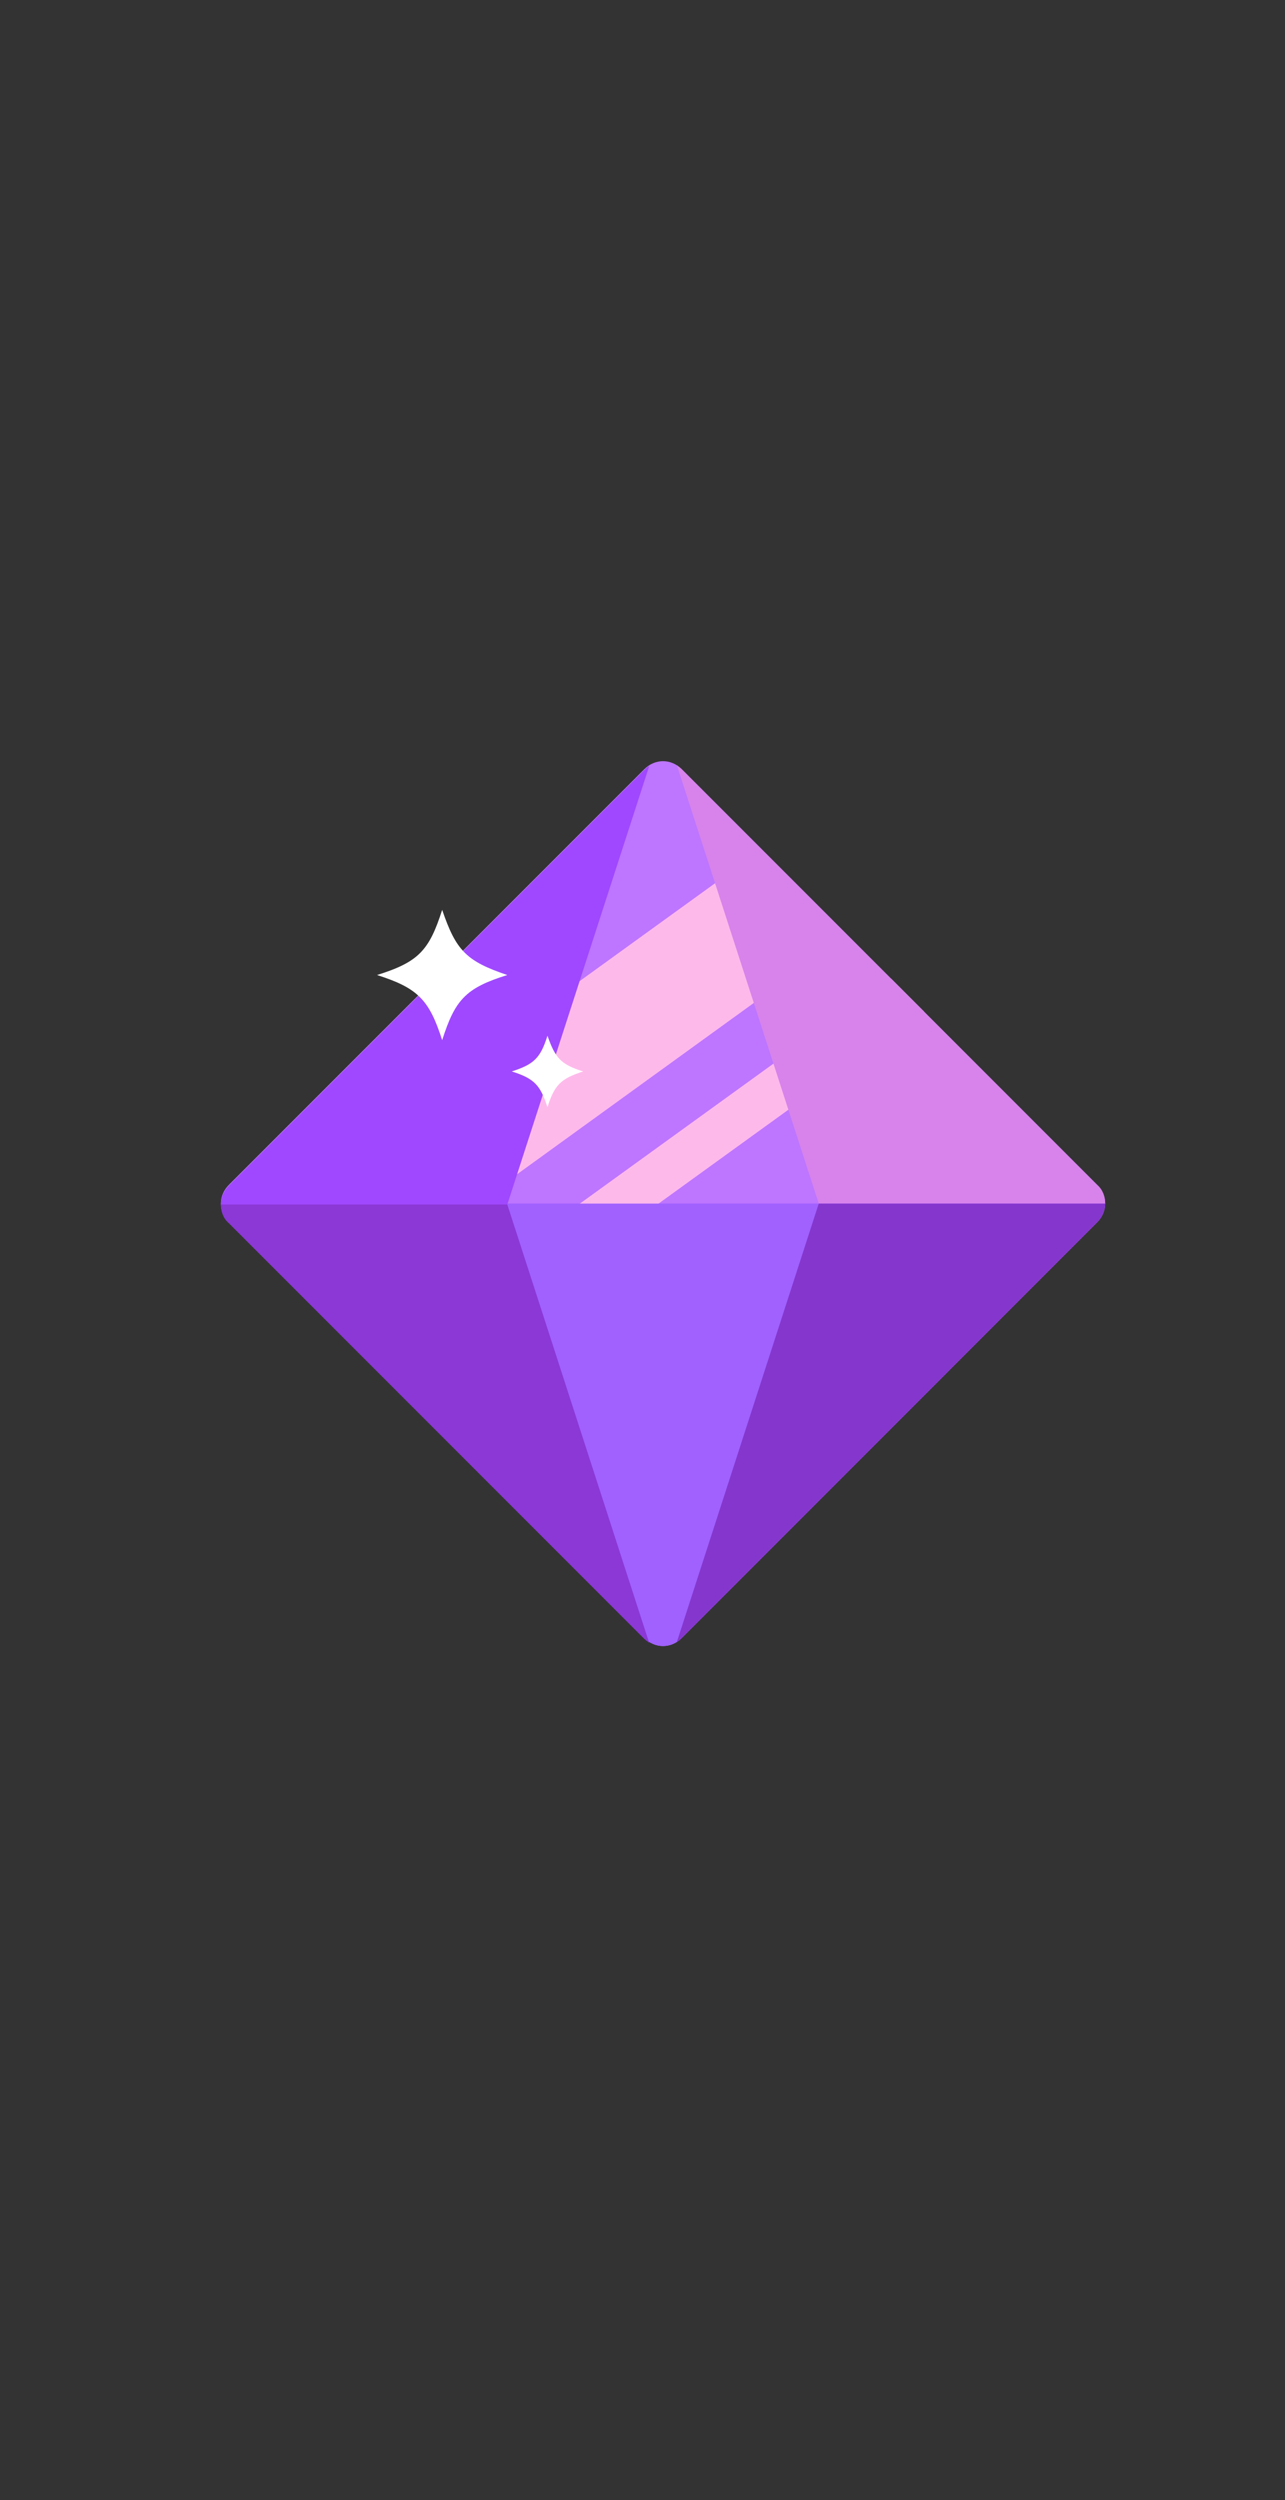 <?xml version="1.0" encoding="utf-8"?>
<!-- Generator: Adobe Illustrator 22.1.0, SVG Export Plug-In . SVG Version: 6.00 Build 0)  -->
<svg version="1.1" id="Layer_1" xmlns="http://www.w3.org/2000/svg" xmlns:xlink="http://www.w3.org/1999/xlink" x="0px" y="0px"
	 viewBox="0 0 288 560" style="enable-background:new 0 0 288 560;" xml:space="preserve">
<rect x="0" y="0" width="288" height="560" fill="#333333" stroke="none"/>
<style type="text/css">
	.st0{fill:#BE75FF;}
	.st1{fill:#FEB9EB;}
	.st2{fill:#A061FF;}
	.st3{fill:#9F48FF;}
	.st4{fill:#D783EB;}
	.st5{fill:#8B38D6;}
	.st6{fill:#8536CD;}
	.st7{fill:#FFFFFF;}
</style>
<g>
	<path class="st0" d="M245.9,265.4c2.4,2.4,2.4,6,0,8.4l-93.1,93.1c-2.4,2.4-6,2.4-8.4,0l-93.1-93.1c-2.4-2.4-2.4-6,0-8.4l93.1-93.1
		c2.4-2.4,6-2.4,8.4,0L245.9,265.4z"/>
	<path class="st1" d="M207.1,226.6l-105.3,76.1l-6-8.4l103.9-75.1L207.1,226.6z M189.9,209.5l-19.2-19.2l-88.3,63.8l15.7,21.8
		L189.9,209.5z"/>
	<path class="st2" d="M102.2,324.7l42.2,42.2c2.4,2.4,6,2.4,8.4,0l59.8-59.8l14.1-37.5h-151L102.2,324.7z"/>
	<path class="st3" d="M145.5,171.6c-0.4,0.2-0.7,0.5-1.1,0.9l-93.1,93.1c-1.1,1.1-1.8,2.7-1.8,4.2h64.2L145.5,171.6z"/>
	<path class="st4" d="M183.5,269.6h64.2c0-1.5-0.5-3.1-1.8-4.2l-93.1-93.1c-0.4-0.4-0.7-0.5-1.1-0.9L183.5,269.6z"/>
	<path class="st5" d="M144.4,367.1c0.4,0.4,0.7,0.5,1.1,0.9l-31.8-98.2H49.5c0,1.5,0.5,3.1,1.8,4.2L144.4,367.1z"/>
	<path class="st6" d="M183.5,269.6l-31.8,98.2c0.4-0.2,0.7-0.5,1.1-0.9l93.1-93.1c1.1-1.1,1.8-2.7,1.8-4.2L183.5,269.6L183.5,269.6z
		"/>
	<path class="st7" d="M113.7,218.4c-9.3,2.9-11.7,5.5-14.6,14.6c-2.9-9.1-5.5-11.7-14.6-14.6c9.3-2.9,11.7-5.5,14.6-14.6
		C102.2,212.9,104.5,215.3,113.7,218.4z"/>
	<path class="st7" d="M130.7,240c-4.9,1.6-6.4,2.9-8,8c-1.6-4.9-2.9-6.4-8-8c4.9-1.6,6.4-2.9,8-8C124.5,237.1,125.7,238.4,130.7,240
		z"/>
</g>
</svg>
